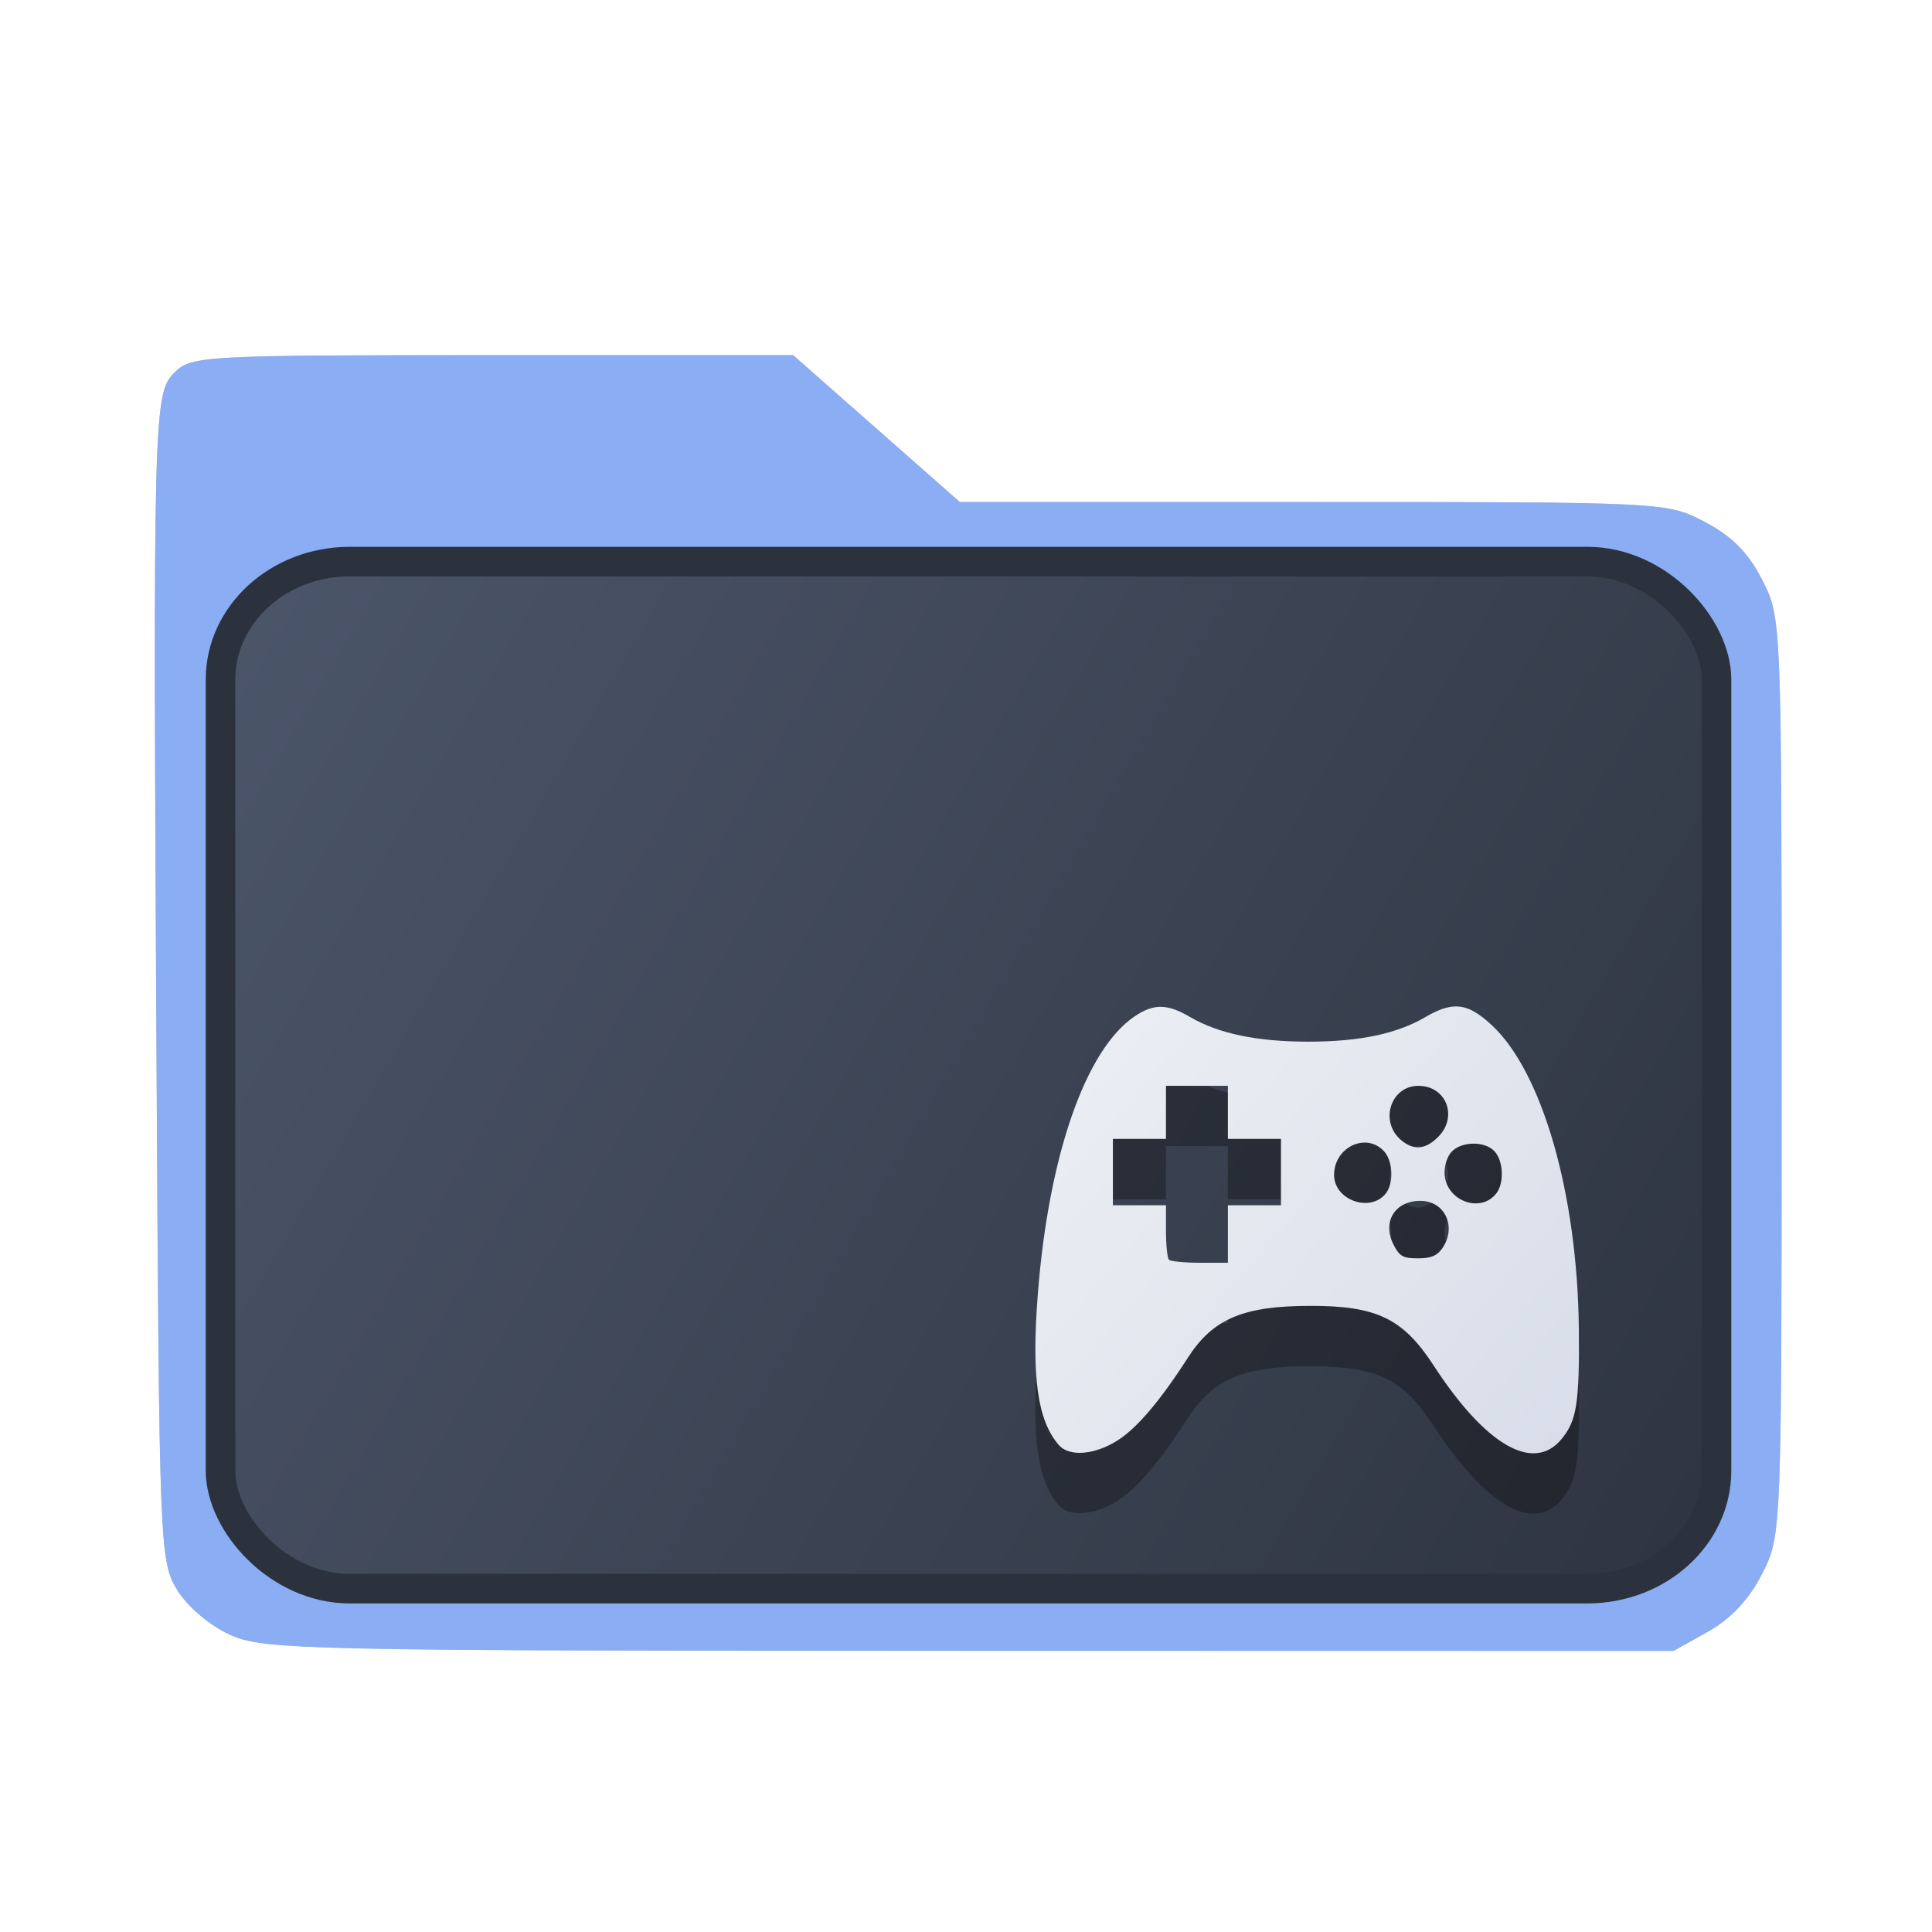 <?xml version="1.0" encoding="UTF-8" standalone="no"?>
<svg
   width="64"
   height="64"
   version="1.1"
   id="svg73"
   sodipodi:docname="folder-steam.svg"
   inkscape:version="1.4 (e7c3feb100, 2024-10-09)"
   xmlns:inkscape="http://www.inkscape.org/namespaces/inkscape"
   xmlns:sodipodi="http://sodipodi.sourceforge.net/DTD/sodipodi-0.dtd"
   xmlns:xlink="http://www.w3.org/1999/xlink"
   xmlns="http://www.w3.org/2000/svg"
   xmlns:svg="http://www.w3.org/2000/svg"
   xmlns:rdf="http://www.w3.org/1999/02/22-rdf-syntax-ns#"
   xmlns:cc="http://creativecommons.org/ns#"
   xmlns:dc="http://purl.org/dc/elements/1.1/">
  <sodipodi:namedview
     pagecolor="#f5f7fa"
     bordercolor="#666666"
     borderopacity="1"
     objecttolerance="10"
     gridtolerance="10"
     guidetolerance="10"
     inkscape:pageopacity="0"
     inkscape:pageshadow="2"
     inkscape:window-width="1337"
     inkscape:window-height="758"
     id="namedview75"
     showgrid="false"
     inkscape:zoom="6.2890628"
     inkscape:cx="11.845962"
     inkscape:cy="22.976396"
     inkscape:window-x="30"
     inkscape:window-y="109"
     inkscape:window-maximized="0"
     inkscape:current-layer="g877"
     inkscape:document-rotation="0"
     inkscape:pagecheckerboard="0"
     inkscape:showpageshadow="2"
     inkscape:deskcolor="#d1d1d1" />
  <defs
     id="defs29">
    <linearGradient
       id="linearGradient1"
       inkscape:collect="always">
      <stop
         style="stop-color:#b2b2b2;stop-opacity:1;"
         offset="0"
         id="stop1-3" />
      <stop
         style="stop-color:#ffffff;stop-opacity:1;"
         offset="1"
         id="stop2-6" />
    </linearGradient>
    <linearGradient
       inkscape:collect="always"
       xlink:href="#linearGradient1"
       id="linearGradient7"
       gradientUnits="userSpaceOnUse"
       x1="-11.837"
       y1="-49.951"
       x2="-11.841"
       y2="-53.776" />
    <linearGradient
       inkscape:collect="always"
       xlink:href="#linearGradient1134"
       id="linearGradient1687"
       x1="56.925"
       y1="51.265"
       x2="7.175"
       y2="19.987"
       gradientUnits="userSpaceOnUse"
       gradientTransform="matrix(0.915,0,0,0.984,2.798,0.228)" />
    <filter
       style="color-interpolation-filters:sRGB;"
       inkscape:label="Blur"
       id="filter1780"
       x="-0.088"
       y="-0.111"
       width="1.176"
       height="1.221">
      <feGaussianBlur
         stdDeviation="2 2"
         result="blur"
         id="feGaussianBlur1778" />
    </filter>
    <linearGradient
       inkscape:collect="always"
       id="linearGradient1134">
      <stop
         style="stop-color:#2e3440;stop-opacity:1;"
         offset="0"
         id="stop1130" />
      <stop
         style="stop-color:#4c566a;stop-opacity:1;"
         offset="1"
         id="stop1132" />
    </linearGradient>
    <linearGradient
       id="linearGradient1-4"
       inkscape:collect="always">
      <stop
         style="stop-color:#d8dee9;stop-opacity:1;"
         offset="0"
         id="stop1" />
      <stop
         style="stop-color:#eceff4;stop-opacity:1;"
         offset="1"
         id="stop2" />
    </linearGradient>
    <linearGradient
       inkscape:collect="always"
       xlink:href="#linearGradient1-4"
       id="linearGradient11"
       x1="13.169"
       y1="12.13"
       x2="8.705"
       y2="8.305"
       gradientUnits="userSpaceOnUse"
       gradientTransform="matrix(3.436,0,0,3.436,4.713,4.733)" />
  </defs>
  <g
     id="g877"
     transform="matrix(1.1,0,0,1.1,-3.185,-3.207)">
    <path
       style="fill:#000000;fill-opacity:1;stroke:none;stroke-width:0.723;filter:url(#filter1780);opacity:0.5"
       d="M 7.349,54.258 C 6.666,53.949 5.915,53.308 5.575,52.747 5.004,51.803 4.984,51.279 4.897,35.728 4.773,13.273 4.786,12.732 5.497,12.022 6.053,11.466 6.461,11.444 16.135,11.444 h 10.06 l 2.789,2.457 2.789,2.457 h 11.824 c 11.766,0 11.83,0.003 13.098,0.663 0.905,0.471 1.462,1.033 1.925,1.94 0.65,1.277 0.65,1.28 0.65,16.622 0,15.338 -2.66e-4,15.345 -0.65,16.633 -0.429,0.849 -1.045,1.509 -1.807,1.936 l -1.156,0.647 -23.562,-0.002 C 9.743,54.796 8.472,54.768 7.349,54.258 Z"
       id="path1575-7"
       transform="matrix(0.9,0,0,0.9,3.205,3.312)" />
    <path
       style="opacity:1;fill:#8aadf4;fill-opacity:1;stroke:none;stroke-width:0.65"
       d="M 9.819,52.145 C 9.205,51.866 8.529,51.289 8.223,50.784 7.709,49.935 7.691,49.463 7.613,35.467 7.501,15.258 7.513,14.771 8.153,14.132 8.653,13.631 9.02,13.611 17.727,13.611 h 9.054 l 2.51,2.212 2.51,2.212 H 42.443 c 10.589,0 10.647,0.003 11.788,0.597 0.815,0.424 1.316,0.93 1.732,1.746 0.585,1.149 0.585,1.152 0.585,14.96 0,13.804 -2.39e-4,13.81 -0.585,14.97 -0.386,0.764 -0.94,1.358 -1.626,1.742 l -1.041,0.582 -21.206,-0.002 c -20.116,-0.001 -21.26,-0.026 -22.271,-0.485 z"
       id="path1575" />
    <path
       style="fill:#f5f7fa;stroke-width:0.204;fill-opacity:1"
       d=""
       id="path3" />
    <g
       transform="matrix(3.092,0,0,3.402,57.097,202.441)"
       fill="url(#linearGradient939)"
       stroke-width="0.661"
       id="g46-5"
       style="fill:url(#linearGradient7);fill-opacity:1" />
    <rect
       style="fill:url(#linearGradient1687);fill-opacity:1;stroke:#2b323e;stroke-width:0.891;stroke-dasharray:none;stroke-dashoffset:0;stroke-opacity:1"
       id="rect1-6-7"
       width="45.051"
       height="30.929"
       x="9.537"
       y="19.828"
       rx="3.892"
       ry="3.552" />
    <path
       id="path1-3"
       style="opacity:0.3;fill:#000000;fill-opacity:1;stroke:none;stroke-width:0.455;stroke-dasharray:none;stroke-dashoffset:2.2;stroke-opacity:0.6"
       d="m 46.742,35.041 c -0.27,-1.13e-4 -0.558,0.108 -0.92,0.32 -0.86,0.504 -1.984,0.741 -3.528,0.741 -1.544,0 -2.705,-0.243 -3.56,-0.743 -0.685,-0.402 -1.094,-0.407 -1.669,-0.019 -1.476,0.995 -2.589,4.185 -2.915,8.353 -0.196,2.5 -0.013,3.817 0.634,4.559 0.312,0.358 1.078,0.297 1.768,-0.142 0.585,-0.372 1.283,-1.193 2.116,-2.49 0.753,-1.172 1.664,-1.559 3.678,-1.562 2.01,-0.003 2.8,0.377 3.728,1.803 1.556,2.391 2.994,3.224 3.837,2.221 0.467,-0.555 0.553,-1.092 0.531,-3.326 -0.04,-4.058 -1.101,-7.75 -2.63,-9.159 -0.407,-0.375 -0.723,-0.556 -1.07,-0.556 z m -8.733,2.391 h 0.932 0.932 v 0.799 0.799 h 0.799 0.799 v 0.999 0.999 h -0.799 -0.799 v 0.866 0.866 h -0.844 c -0.464,0 -0.881,-0.042 -0.93,-0.09 -0.049,-0.049 -0.09,-0.436 -0.09,-0.864 V 41.029 H 37.209 36.41 V 40.03 39.031 h 0.799 0.799 v -0.799 z m 7.601,0 c 0.841,0 1.201,0.932 0.595,1.538 -0.386,0.386 -0.737,0.416 -1.117,0.095 -0.659,-0.557 -0.315,-1.633 0.522,-1.633 z m -1.618,1.708 c 0.21,1.45e-4 0.422,0.084 0.589,0.269 0.261,0.288 0.289,0.947 0.054,1.255 -0.46,0.602 -1.564,0.215 -1.564,-0.548 0,-0.579 0.46,-0.976 0.922,-0.975 z m 3.302,0.033 c 0.242,0.004 0.477,0.085 0.614,0.236 0.261,0.288 0.289,0.947 0.054,1.255 -0.489,0.64 -1.564,0.212 -1.564,-0.623 0,-0.253 0.101,-0.527 0.243,-0.655 0.162,-0.146 0.411,-0.217 0.653,-0.213 z m -1.626,1.723 c 0.746,0 1.109,0.791 0.657,1.435 -0.154,0.22 -0.342,0.296 -0.73,0.296 -0.447,0 -0.551,-0.058 -0.73,-0.406 -0.355,-0.686 0.033,-1.326 0.804,-1.326 z" />
    <path
       id="path1"
       style="fill:url(#linearGradient11);fill-opacity:1;stroke:none;stroke-width:0.455;stroke-dasharray:none;stroke-dashoffset:2.2;stroke-opacity:0.6"
       d="m 46.742,33.224 c -0.27,-1.13e-4 -0.558,0.108 -0.92,0.32 -0.86,0.504 -1.984,0.741 -3.528,0.741 -1.544,0 -2.705,-0.243 -3.56,-0.743 -0.685,-0.402 -1.094,-0.407 -1.669,-0.019 -1.476,0.995 -2.589,4.185 -2.915,8.353 -0.196,2.5 -0.013,3.817 0.634,4.559 0.312,0.358 1.078,0.297 1.768,-0.142 0.585,-0.372 1.283,-1.193 2.116,-2.49 0.753,-1.172 1.664,-1.559 3.678,-1.562 2.01,-0.003 2.8,0.377 3.728,1.803 1.556,2.391 2.994,3.224 3.837,2.221 0.467,-0.555 0.553,-1.092 0.531,-3.326 -0.04,-4.058 -1.101,-7.75 -2.63,-9.159 -0.407,-0.375 -0.723,-0.556 -1.07,-0.556 z m -8.733,2.391 h 0.932 0.932 v 0.799 0.799 h 0.799 0.799 v 0.999 0.999 h -0.799 -0.799 v 0.866 0.866 h -0.844 c -0.464,0 -0.881,-0.042 -0.93,-0.09 -0.049,-0.049 -0.09,-0.436 -0.09,-0.864 V 39.211 H 37.209 36.41 v -0.999 -0.999 h 0.799 0.799 v -0.799 z m 7.601,0 c 0.841,0 1.201,0.932 0.595,1.538 -0.386,0.386 -0.737,0.416 -1.117,0.095 -0.659,-0.557 -0.315,-1.633 0.522,-1.633 z m -1.618,1.708 c 0.21,1.43e-4 0.422,0.084 0.589,0.269 0.261,0.288 0.289,0.947 0.054,1.255 -0.46,0.602 -1.564,0.215 -1.564,-0.548 0,-0.579 0.46,-0.976 0.922,-0.975 z m 3.302,0.033 c 0.242,0.004 0.477,0.085 0.614,0.236 0.261,0.288 0.289,0.947 0.054,1.255 -0.489,0.64 -1.564,0.212 -1.564,-0.623 0,-0.253 0.101,-0.527 0.243,-0.655 0.162,-0.146 0.411,-0.217 0.653,-0.213 z m -1.626,1.723 c 0.746,0 1.109,0.791 0.657,1.435 -0.154,0.22 -0.342,0.296 -0.73,0.296 -0.447,0 -0.551,-0.058 -0.73,-0.406 -0.355,-0.686 0.033,-1.326 0.804,-1.326 z" />
  </g>
</svg>
